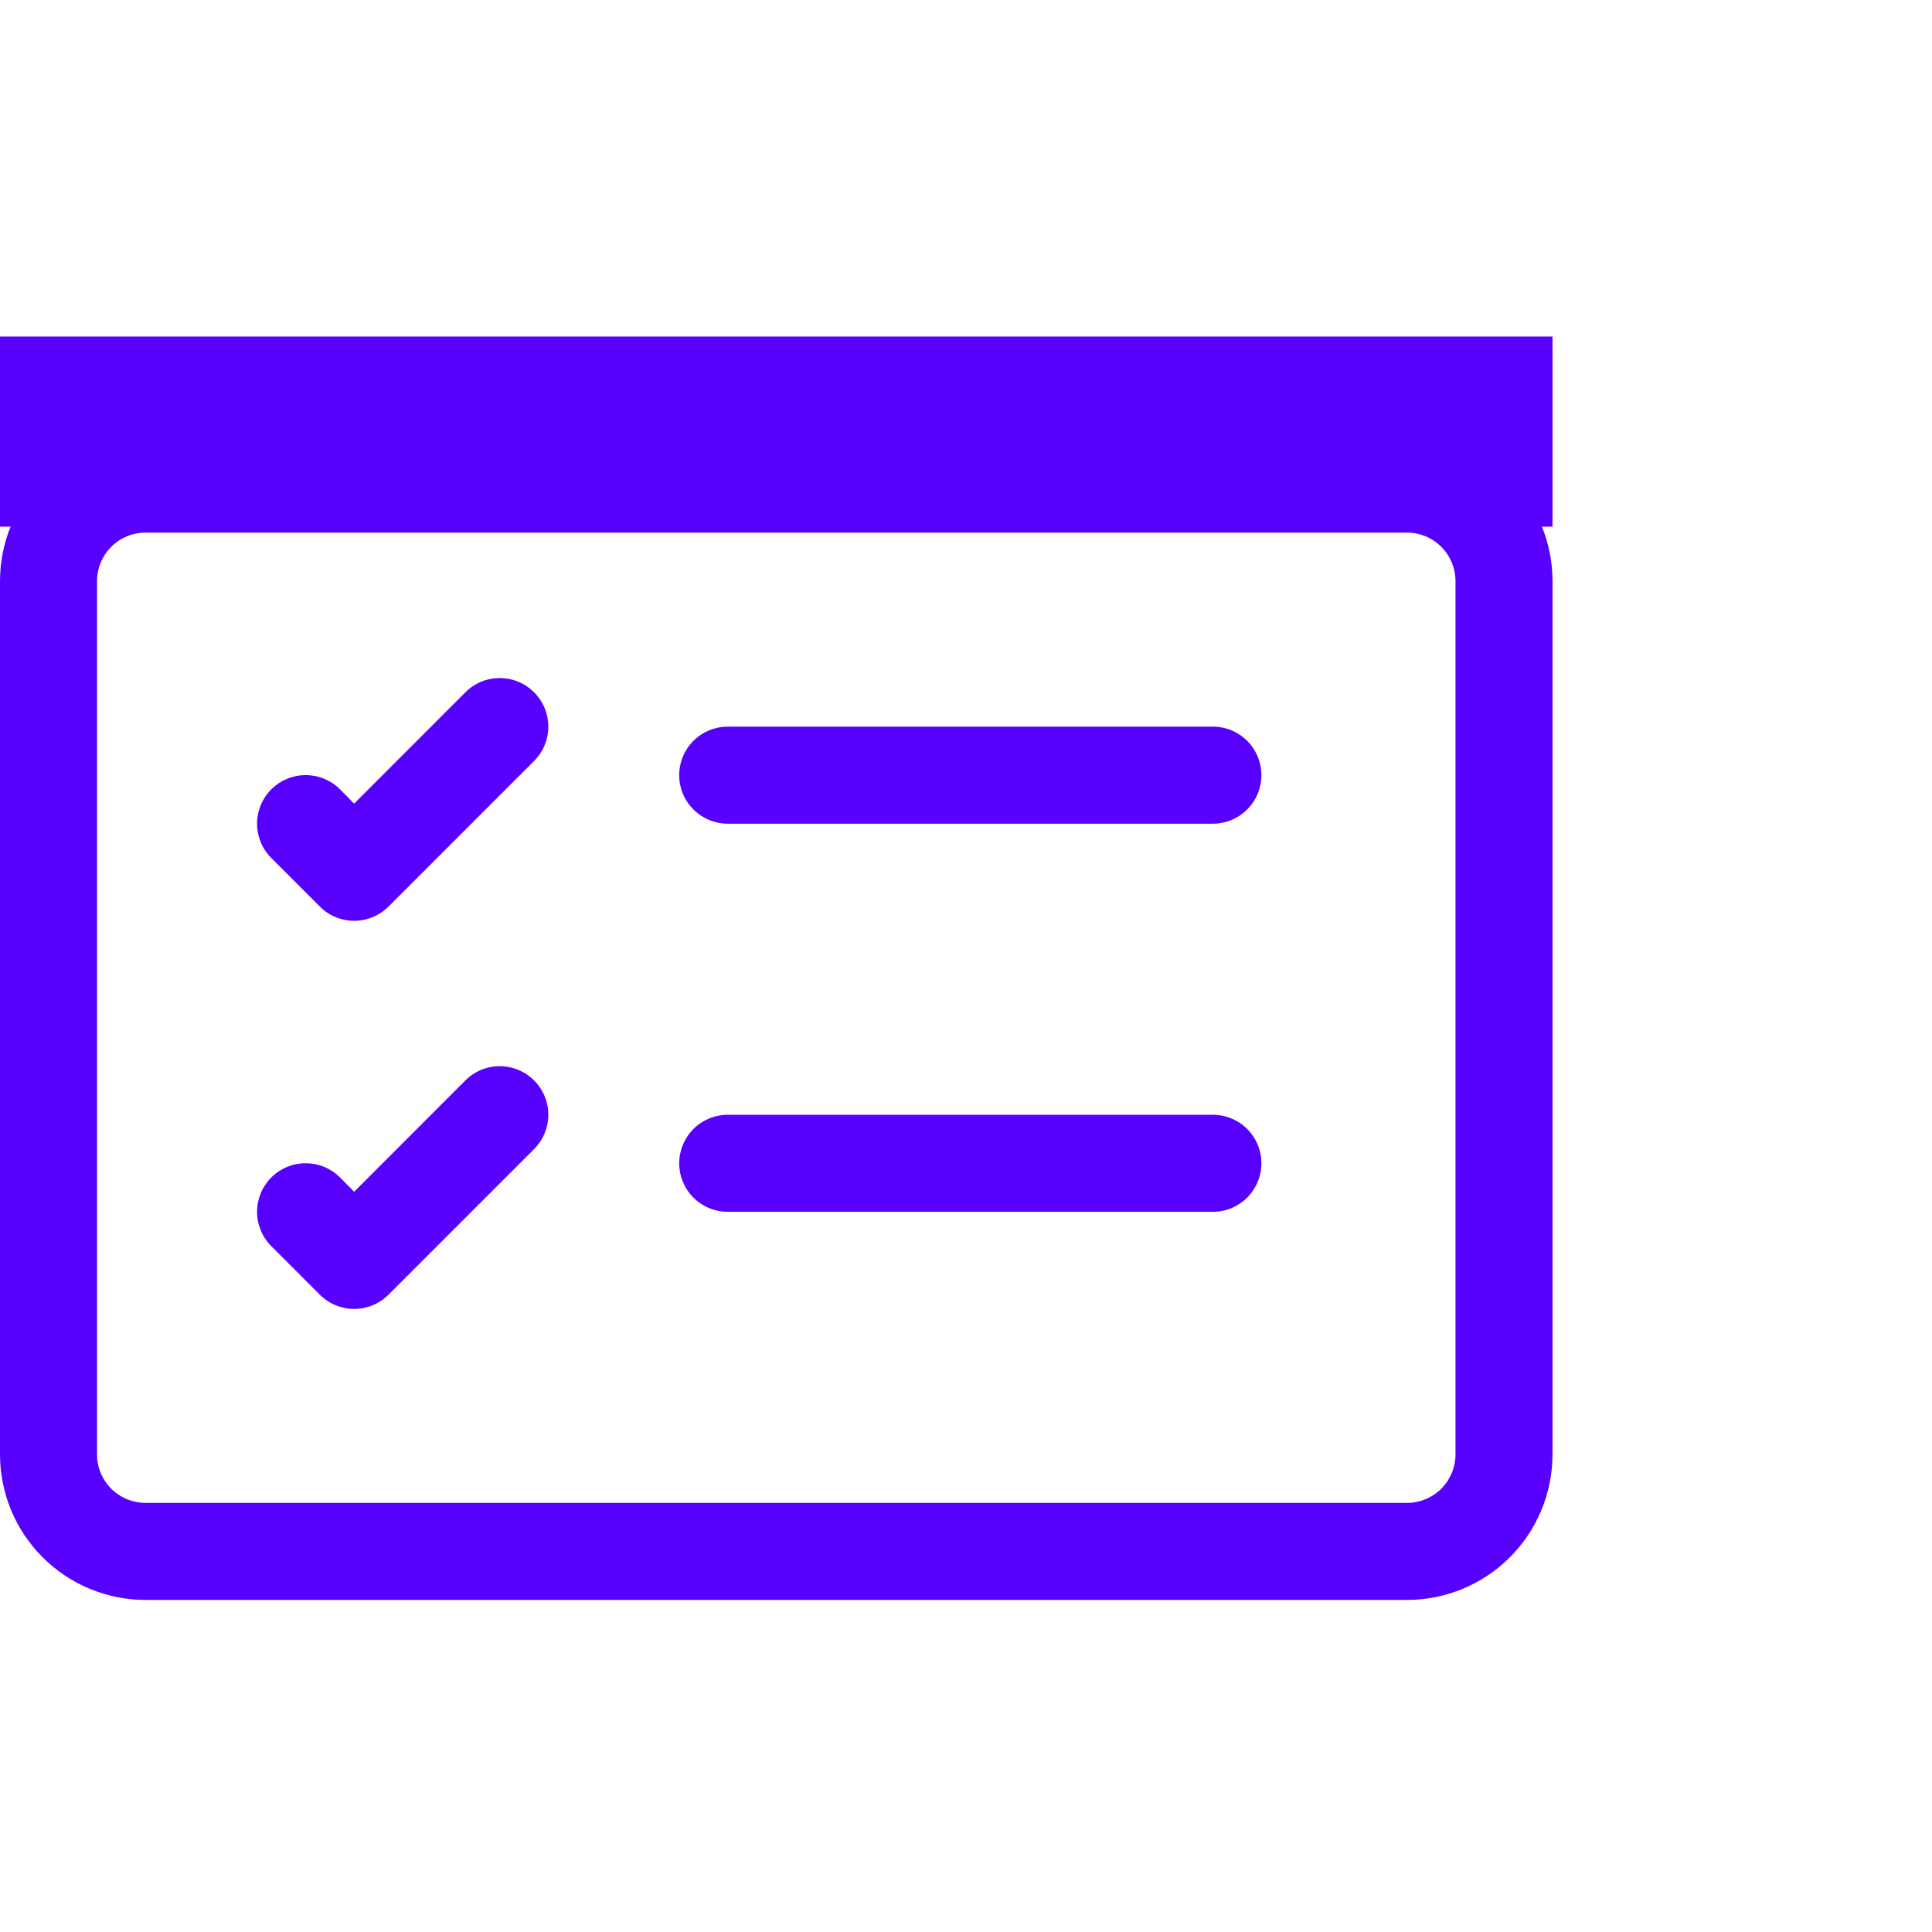 <svg width="56" height="56" viewBox="0 0 56 56" fill="none" xmlns="http://www.w3.org/2000/svg">
<g clip-path="url(#clip0_1_1948)">
<path fill-rule="evenodd" clip-rule="evenodd" d="M40.781 15.438H4.219C3.846 15.438 3.488 15.586 3.224 15.849C2.961 16.113 2.812 16.471 2.812 16.844V42.156C2.812 42.529 2.961 42.887 3.224 43.151C3.488 43.414 3.846 43.562 4.219 43.562H40.781C41.154 43.562 41.512 43.414 41.776 43.151C42.039 42.887 42.188 42.529 42.188 42.156V16.844C42.188 16.471 42.039 16.113 41.776 15.849C41.512 15.586 41.154 15.438 40.781 15.438ZM4.219 12.625C3.1 12.625 2.027 13.069 1.236 13.861C0.444 14.652 0 15.725 0 16.844L0 42.156C0 43.275 0.444 44.348 1.236 45.139C2.027 45.931 3.1 46.375 4.219 46.375H40.781C41.9 46.375 42.973 45.931 43.764 45.139C44.556 44.348 45 43.275 45 42.156V16.844C45 15.725 44.556 14.652 43.764 13.861C42.973 13.069 41.9 12.625 40.781 12.625H4.219Z" fill="#5800FF"/>
<path fill-rule="evenodd" clip-rule="evenodd" d="M19.687 22.469C19.687 22.096 19.835 21.738 20.099 21.474C20.363 21.21 20.721 21.062 21.094 21.062H35.156C35.529 21.062 35.887 21.21 36.15 21.474C36.414 21.738 36.562 22.096 36.562 22.469C36.562 22.841 36.414 23.199 36.15 23.463C35.887 23.727 35.529 23.875 35.156 23.875H21.094C20.721 23.875 20.363 23.727 20.099 23.463C19.835 23.199 19.687 22.841 19.687 22.469ZM15.48 20.067C15.611 20.197 15.715 20.352 15.786 20.523C15.857 20.694 15.893 20.877 15.893 21.062C15.893 21.247 15.857 21.43 15.786 21.601C15.715 21.772 15.611 21.927 15.48 22.058L11.261 26.277C11.13 26.408 10.975 26.512 10.804 26.582C10.634 26.653 10.45 26.69 10.265 26.69C10.081 26.69 9.897 26.653 9.726 26.582C9.556 26.512 9.4 26.408 9.27 26.277L7.864 24.87C7.733 24.74 7.629 24.584 7.558 24.414C7.488 24.243 7.451 24.06 7.451 23.875C7.451 23.501 7.6 23.143 7.864 22.879C8.128 22.615 8.486 22.467 8.859 22.467C9.233 22.467 9.591 22.615 9.855 22.879L10.265 23.293L13.489 20.067C13.619 19.936 13.774 19.832 13.945 19.761C14.116 19.69 14.299 19.654 14.484 19.654C14.669 19.654 14.852 19.69 15.023 19.761C15.194 19.832 15.349 19.936 15.48 20.067ZM19.687 33.719C19.687 33.346 19.835 32.988 20.099 32.724C20.363 32.461 20.721 32.312 21.094 32.312H35.156C35.529 32.312 35.887 32.461 36.15 32.724C36.414 32.988 36.562 33.346 36.562 33.719C36.562 34.092 36.414 34.449 36.15 34.713C35.887 34.977 35.529 35.125 35.156 35.125H21.094C20.721 35.125 20.363 34.977 20.099 34.713C19.835 34.449 19.687 34.092 19.687 33.719ZM15.48 31.317C15.611 31.447 15.715 31.602 15.786 31.773C15.857 31.944 15.893 32.127 15.893 32.312C15.893 32.497 15.857 32.681 15.786 32.851C15.715 33.022 15.611 33.177 15.48 33.308L11.261 37.527C11.13 37.658 10.975 37.762 10.804 37.833C10.634 37.903 10.45 37.94 10.265 37.94C10.081 37.94 9.897 37.903 9.726 37.833C9.556 37.762 9.4 37.658 9.27 37.527L7.864 36.12C7.733 35.99 7.629 35.834 7.558 35.664C7.488 35.493 7.451 35.31 7.451 35.125C7.451 34.94 7.488 34.757 7.558 34.586C7.629 34.415 7.733 34.26 7.864 34.129C7.994 33.998 8.15 33.895 8.32 33.824C8.491 33.753 8.674 33.717 8.859 33.717C9.044 33.717 9.227 33.753 9.398 33.824C9.569 33.895 9.724 33.998 9.855 34.129L10.265 34.543L13.489 31.317C13.619 31.186 13.774 31.082 13.945 31.011C14.116 30.94 14.299 30.904 14.484 30.904C14.669 30.904 14.852 30.94 15.023 31.011C15.194 31.082 15.349 31.186 15.48 31.317Z" fill="#5800FF"/>
<rect y="9.755" width="45" height="5.51" fill="#5800FF"/>
</g>
<defs>
<clipPath id="clip0_1_1948">
<rect width="45" height="45" fill="white" transform="translate(0 7)"/>
</clipPath>
</defs>
</svg>
